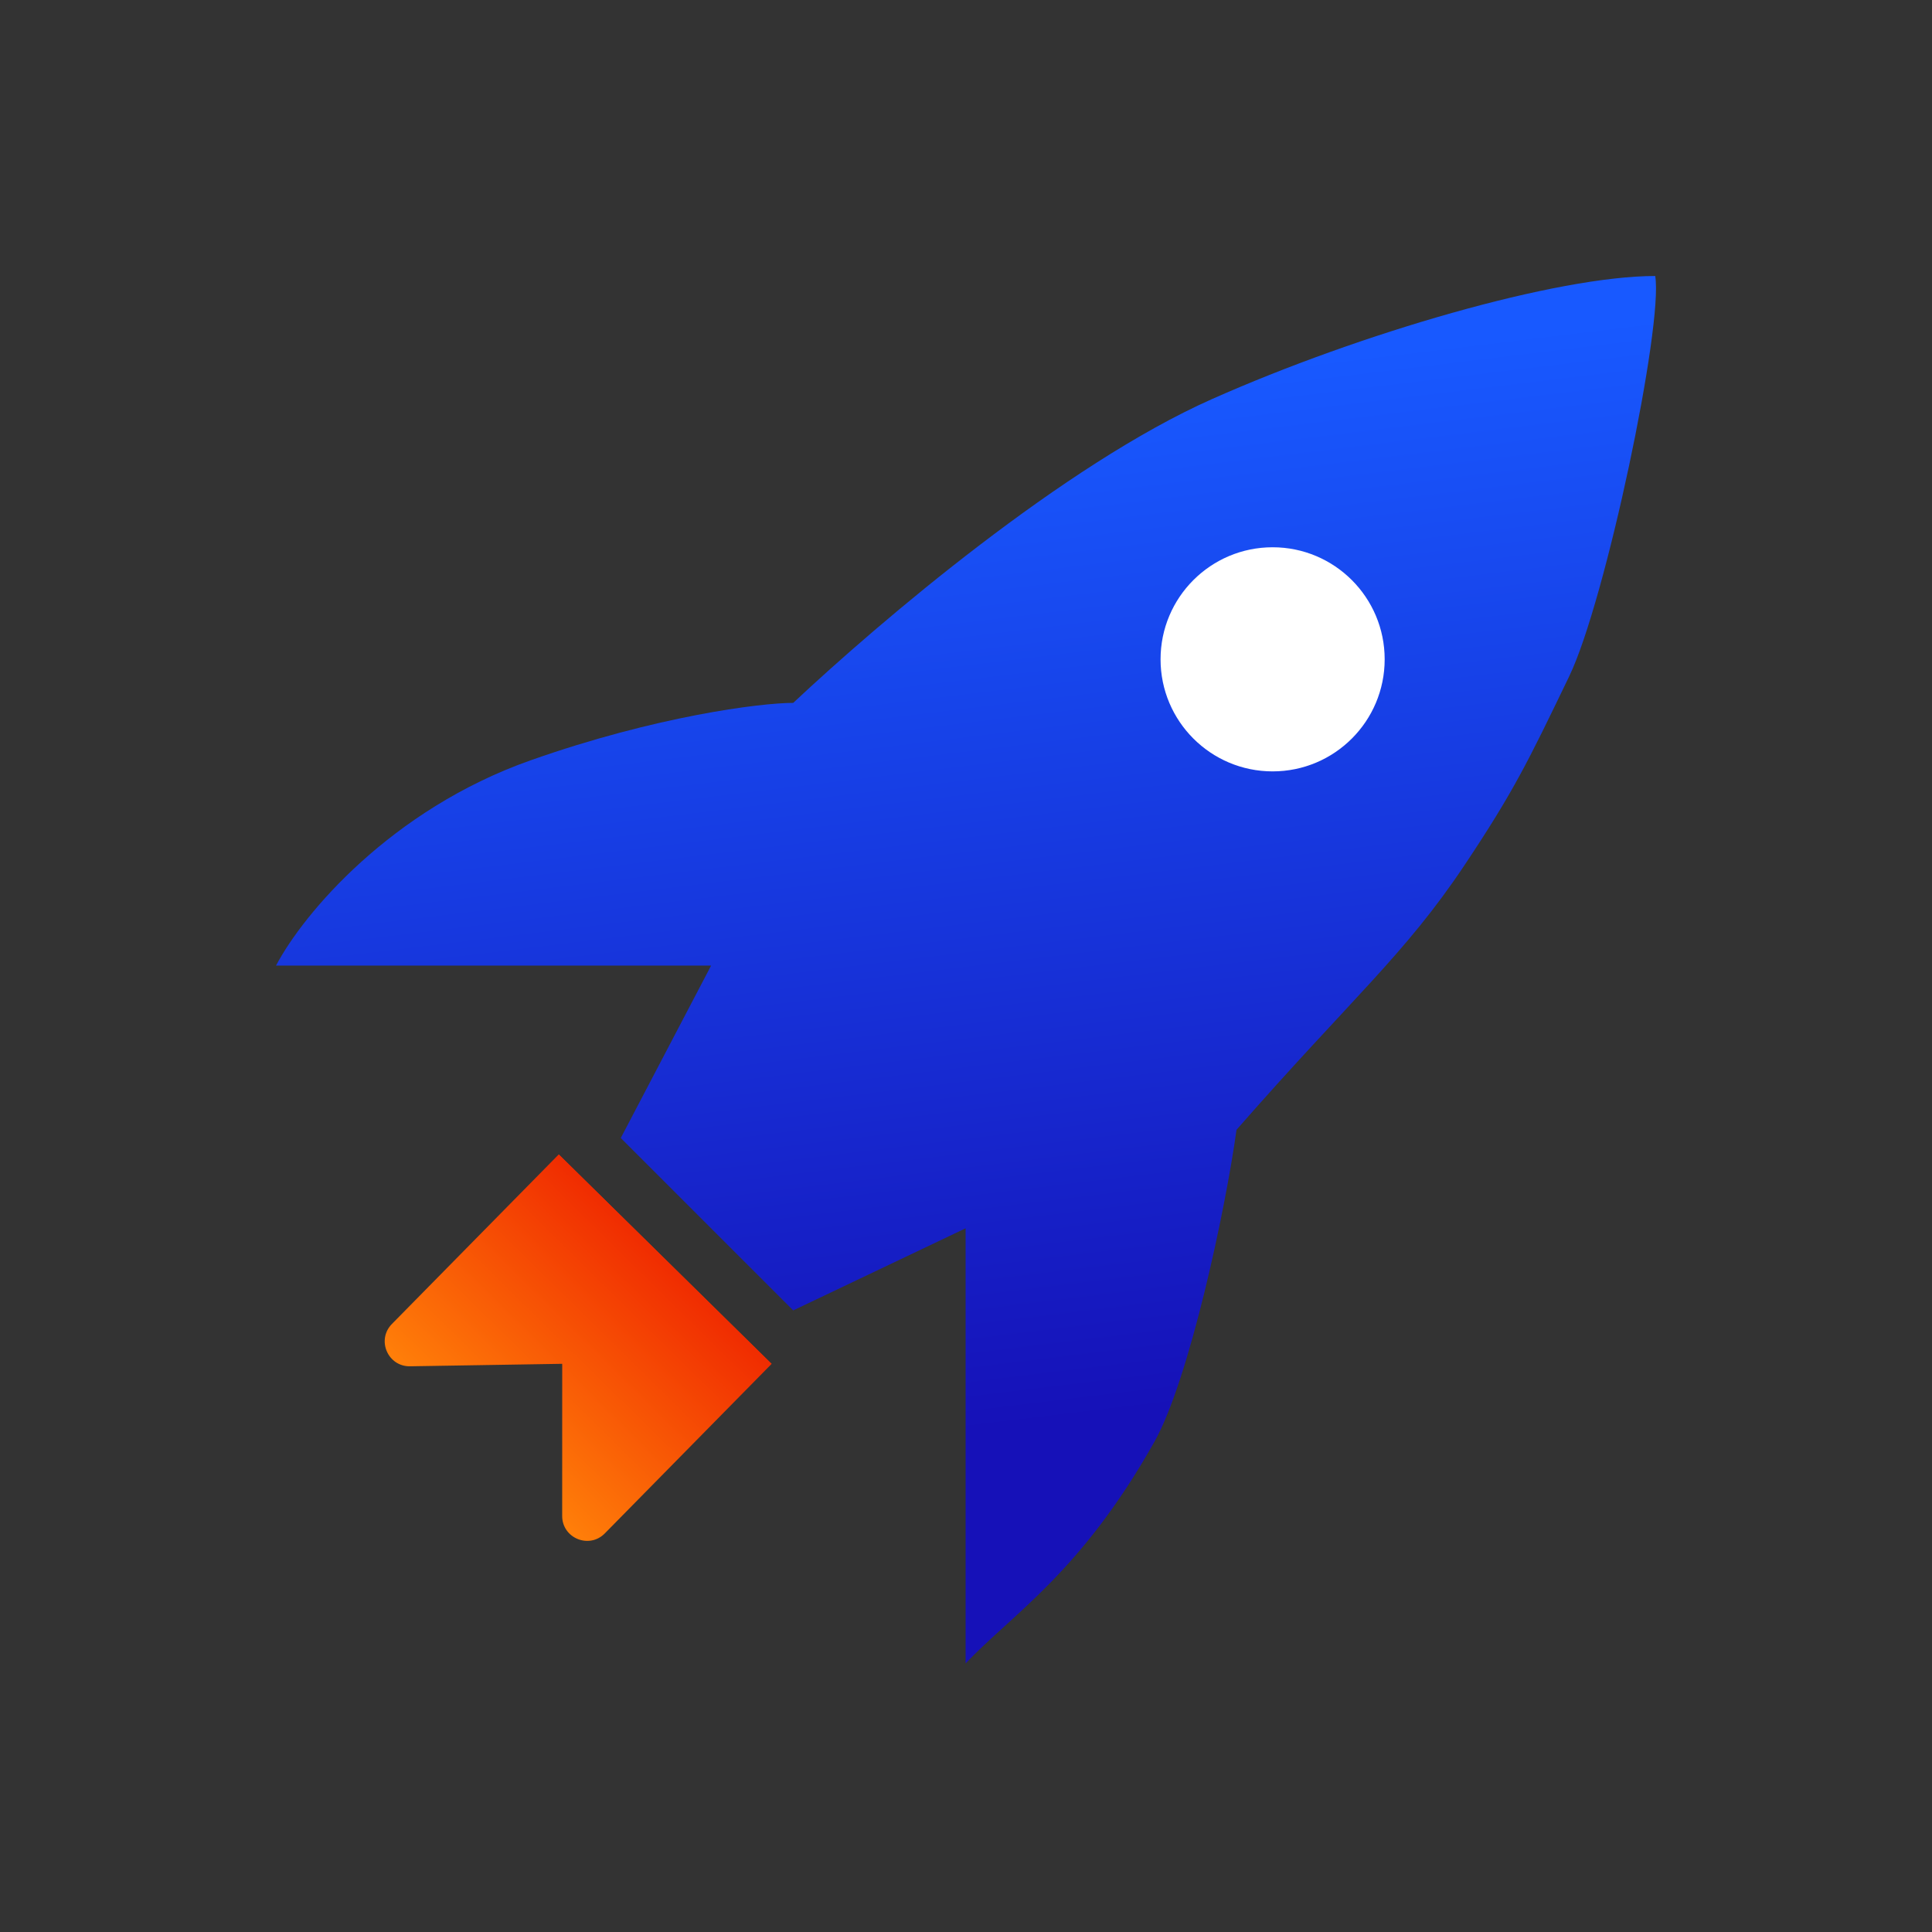 <svg width="64" height="64" viewBox="0 0 64 64" fill="none" xmlns="http://www.w3.org/2000/svg">
<rect x="0" y="0" width="64" height="64" fill="#333333" stroke="none"/>
<path d="M20.035 50.796C19.517 51.322 18.623 50.955 18.623 50.218L18.624 45.236L18.51 38.242L25.561 45.18L20.035 50.796Z" fill="url(#paint0_linear_1133_71525)"/>
<path d="M17.573 25.188C12.95 26.82 10.049 30.264 9.143 31.987H23.556L20.564 37.698L26.276 43.409L31.987 40.689V55.103C33.528 53.471 35.794 52.111 38.242 47.76C39.395 45.709 40.599 40.054 40.961 37.426C44.769 33.075 46.532 31.634 48.526 28.642C50.144 26.216 50.631 25.205 51.95 22.47L51.984 22.399C53.188 19.901 55.103 10.774 54.831 9.143C51.567 9.143 45.047 11.043 40.145 13.222C35.25 15.398 29.176 20.564 26.276 23.284C25.188 23.284 21.716 23.725 17.573 25.188Z" fill="url(#paint1_linear_1133_71525)"/>
<path d="M12.983 43.858C12.465 44.384 12.846 45.272 13.584 45.26L18.564 45.179L25.559 45.18L18.509 38.242L12.983 43.858Z" fill="url(#paint2_linear_1133_71525)"/>
<path d="M42.157 25.553C44.207 25.553 45.869 23.891 45.869 21.841C45.869 19.791 44.207 18.129 42.157 18.129C40.107 18.129 38.445 19.791 38.445 21.841C38.445 23.891 40.107 25.553 42.157 25.553Z" fill="white"/>
<defs>
<linearGradient id="paint0_linear_1133_71525" x1="18.343" y1="50.29" x2="24.448" y2="44.086" gradientUnits="userSpaceOnUse">
<stop stop-color="#FF7F09"/>
<stop offset="1" stop-color="#F02C01"/>
</linearGradient>
<linearGradient id="paint1_linear_1133_71525" x1="32.259" y1="13.222" x2="36.338" y2="46.944" gradientUnits="userSpaceOnUse">
<stop stop-color="#1859FF"/>
<stop offset="1" stop-color="#1611B8"/>
</linearGradient>
<linearGradient id="paint2_linear_1133_71525" x1="13.516" y1="45.541" x2="19.621" y2="39.337" gradientUnits="userSpaceOnUse">
<stop stop-color="#FF7F09"/>
<stop offset="1" stop-color="#F02C01"/>
</linearGradient>
</defs>
</svg>
